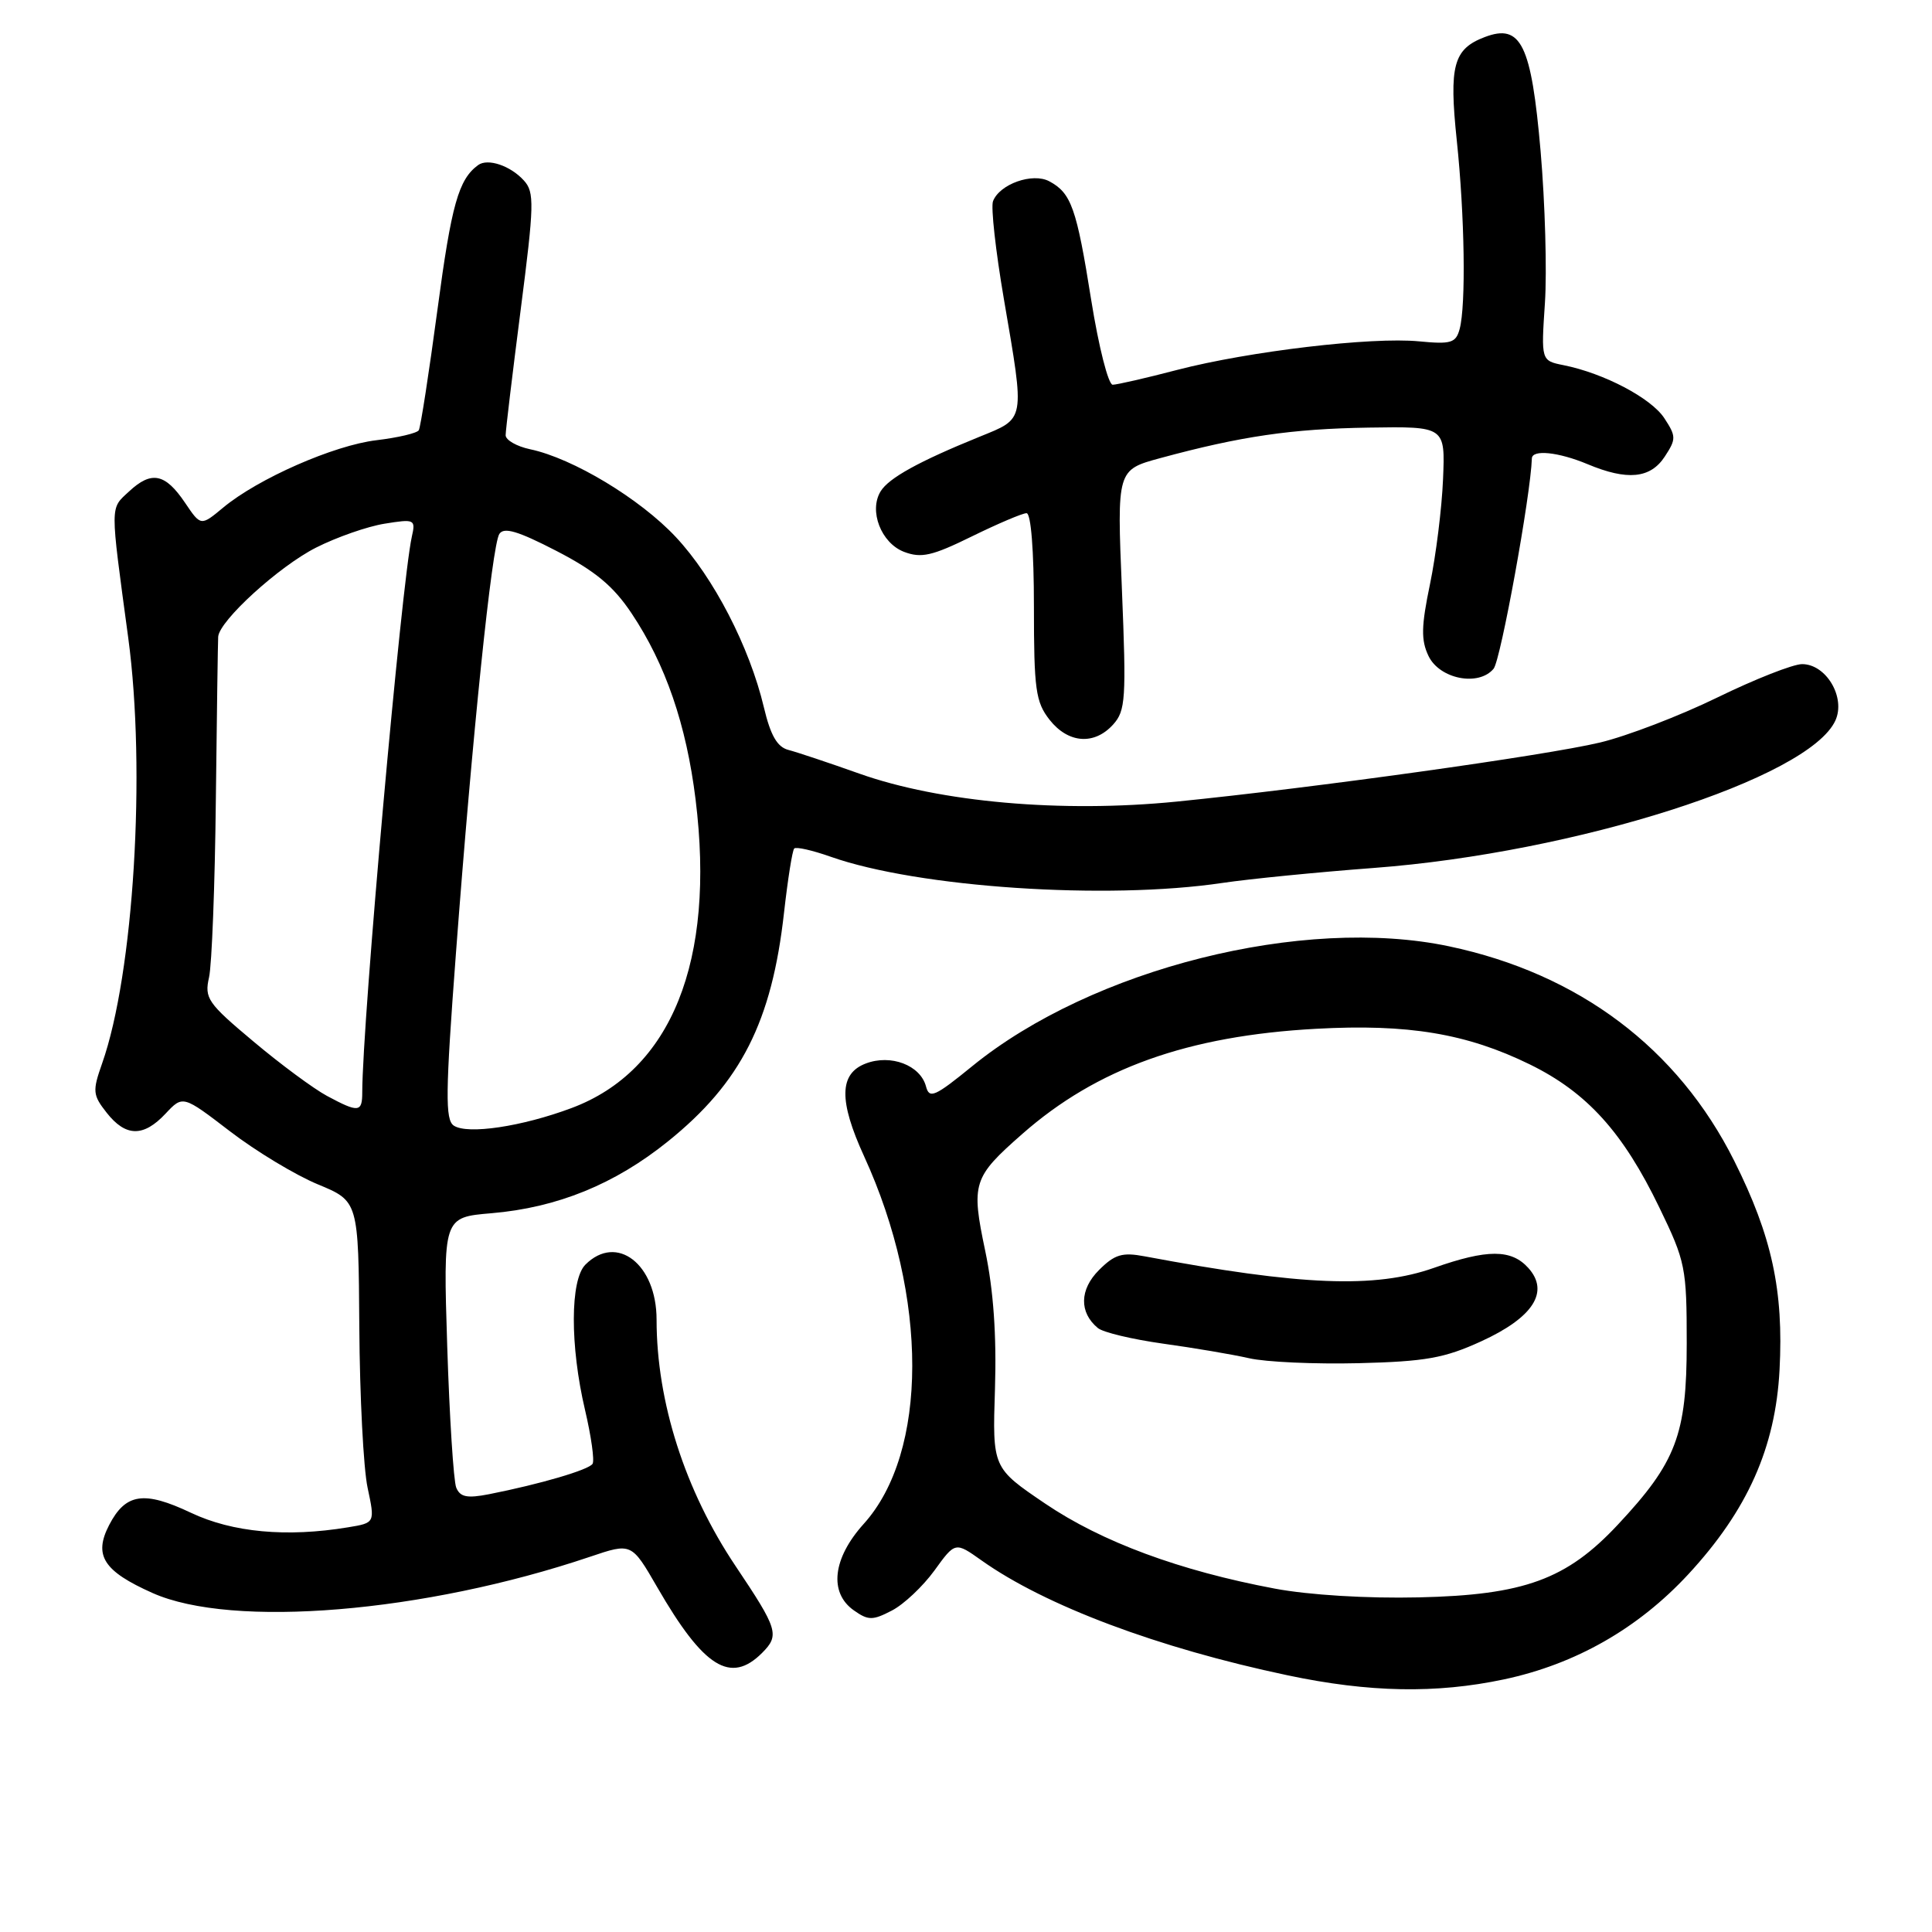 <?xml version="1.0" encoding="UTF-8" standalone="no"?>
<!DOCTYPE svg PUBLIC "-//W3C//DTD SVG 1.1//EN" "http://www.w3.org/Graphics/SVG/1.1/DTD/svg11.dtd" >
<svg xmlns="http://www.w3.org/2000/svg" xmlns:xlink="http://www.w3.org/1999/xlink" version="1.1" viewBox="0 0 256 256">
 <g >
 <path fill="currentColor"
d=" M 199.27 222.53 C 208.75 220.52 217.05 215.79 223.70 208.61 C 231.55 200.13 235.26 191.82 235.80 181.50 C 236.35 171.03 234.79 163.80 229.80 153.83 C 222.32 138.89 209.21 129.02 192.00 125.39 C 172.69 121.31 144.70 128.35 128.83 141.27 C 123.86 145.32 123.14 145.64 122.70 143.96 C 121.96 141.15 118.04 139.65 114.72 140.92 C 111.19 142.26 111.12 145.84 114.50 153.22 C 123.03 171.84 123.00 192.46 114.44 201.93 C 110.33 206.49 109.81 211.05 113.15 213.39 C 115.05 214.73 115.63 214.73 118.17 213.41 C 119.75 212.60 122.28 210.21 123.81 208.11 C 126.57 204.29 126.57 204.29 130.04 206.75 C 138.48 212.75 153.44 218.37 170.63 221.99 C 181.43 224.27 190.29 224.43 199.27 222.53 Z  M 100.98 219.02 C 103.33 216.67 103.08 215.88 97.46 207.50 C 90.77 197.52 87.00 185.76 87.00 174.86 C 87.00 167.50 81.72 163.42 77.57 167.57 C 75.54 169.60 75.52 178.33 77.52 186.83 C 78.34 190.32 78.79 193.52 78.52 193.96 C 78.03 194.76 71.59 196.65 64.80 197.99 C 61.88 198.56 60.97 198.37 60.45 197.11 C 60.10 196.22 59.56 187.80 59.26 178.40 C 58.72 161.30 58.72 161.30 65.11 160.76 C 73.84 160.02 81.46 156.92 88.52 151.23 C 98.18 143.45 102.28 135.37 103.89 120.91 C 104.39 116.49 104.99 112.67 105.24 112.43 C 105.49 112.18 107.66 112.67 110.06 113.52 C 121.65 117.61 146.64 119.28 162.00 116.99 C 165.57 116.46 174.57 115.57 182.00 115.01 C 208.80 113.00 239.70 103.13 243.20 95.47 C 244.59 92.41 241.98 88.00 238.79 88.00 C 237.59 88.00 232.54 89.99 227.56 92.42 C 222.58 94.85 215.57 97.54 212.00 98.39 C 204.74 100.12 174.07 104.40 155.87 106.22 C 140.69 107.73 124.58 106.31 113.87 102.51 C 109.82 101.07 105.59 99.66 104.47 99.37 C 102.99 98.99 102.10 97.45 101.22 93.73 C 99.32 85.72 94.56 76.51 89.55 71.16 C 84.81 66.09 75.90 60.72 70.25 59.53 C 68.46 59.15 67.00 58.31 67.00 57.67 C 67.00 57.03 67.90 49.56 68.99 41.07 C 70.79 27.09 70.83 25.47 69.42 23.92 C 67.65 21.96 64.64 20.94 63.36 21.87 C 60.76 23.77 59.82 27.10 57.97 41.00 C 56.84 49.42 55.73 56.63 55.49 57.01 C 55.25 57.40 52.73 57.99 49.89 58.33 C 44.24 59.00 34.18 63.42 29.56 67.27 C 26.61 69.72 26.61 69.72 24.52 66.62 C 21.89 62.72 20.07 62.35 17.10 65.12 C 14.56 67.48 14.57 66.56 16.99 84.50 C 19.37 102.13 17.72 129.04 13.53 140.91 C 12.24 144.58 12.28 145.09 14.14 147.45 C 16.66 150.65 19.01 150.69 21.94 147.56 C 24.23 145.12 24.23 145.12 30.48 149.91 C 33.91 152.54 39.14 155.70 42.11 156.93 C 47.50 159.16 47.50 159.16 47.61 175.83 C 47.67 185.00 48.16 194.59 48.71 197.14 C 49.70 201.79 49.70 201.79 46.10 202.38 C 37.99 203.72 30.81 203.06 25.30 200.45 C 19.07 197.50 16.64 197.87 14.46 202.08 C 12.38 206.10 13.70 208.18 20.21 211.08 C 30.78 215.80 56.22 213.69 78.18 206.28 C 83.68 204.42 83.68 204.42 87.09 210.32 C 93.24 220.97 96.80 223.20 100.98 219.02 Z  M 147.50 96.00 C 149.15 94.17 149.25 92.59 148.66 78.13 C 148.00 62.26 148.00 62.26 153.75 60.70 C 164.44 57.80 171.16 56.82 181.35 56.66 C 191.50 56.50 191.50 56.50 191.21 63.50 C 191.05 67.35 190.27 73.61 189.48 77.41 C 188.32 82.98 188.28 84.82 189.28 86.91 C 190.74 89.98 195.93 91.00 197.91 88.61 C 198.85 87.48 202.83 65.58 202.98 60.75 C 203.01 59.53 206.49 59.89 210.35 61.50 C 215.62 63.71 218.69 63.41 220.59 60.50 C 222.11 58.18 222.11 57.82 220.53 55.41 C 218.79 52.75 212.53 49.46 207.19 48.39 C 204.20 47.79 204.20 47.79 204.71 40.15 C 204.99 35.94 204.73 26.90 204.14 20.06 C 202.91 5.87 201.55 3.08 196.74 4.91 C 192.58 6.49 191.99 8.68 193.03 18.60 C 194.08 28.59 194.26 40.43 193.41 43.60 C 192.91 45.44 192.28 45.64 188.03 45.23 C 181.74 44.62 165.49 46.55 156.00 49.01 C 151.88 50.09 148.02 50.97 147.44 50.98 C 146.86 50.99 145.58 45.94 144.59 39.75 C 142.65 27.55 141.95 25.58 139.03 24.02 C 136.82 22.84 132.45 24.39 131.58 26.66 C 131.28 27.43 131.93 33.26 133.02 39.63 C 135.82 56.00 135.93 55.37 129.75 57.89 C 121.75 61.14 117.77 63.34 116.69 65.10 C 115.10 67.68 116.75 71.95 119.78 73.12 C 122.07 73.99 123.50 73.67 128.77 71.08 C 132.22 69.39 135.48 68.00 136.02 68.00 C 136.61 68.00 137.00 72.95 137.00 80.37 C 137.00 91.36 137.23 93.02 139.07 95.37 C 141.54 98.51 145.00 98.77 147.50 96.00 Z  M 168.92 210.50 C 156.30 208.13 145.99 204.31 138.50 199.24 C 131.50 194.50 131.50 194.50 131.84 184.00 C 132.06 176.96 131.64 170.95 130.55 165.76 C 128.66 156.78 128.91 156.01 135.44 150.27 C 145.33 141.56 157.36 137.25 174.39 136.32 C 186.59 135.65 194.35 136.95 202.71 141.04 C 210.28 144.75 215.05 150.02 219.87 160.00 C 223.34 167.16 223.50 167.98 223.50 178.00 C 223.50 190.10 222.11 193.76 214.37 202.03 C 207.59 209.29 201.94 211.35 188.00 211.66 C 181.14 211.82 173.44 211.35 168.92 210.50 Z  M 196.25 177.74 C 203.17 174.58 205.36 171.16 202.50 168.00 C 200.25 165.51 197.07 165.51 190.00 168.00 C 182.19 170.75 172.42 170.36 151.67 166.47 C 148.70 165.91 147.70 166.21 145.62 168.29 C 143.04 170.87 142.98 173.91 145.47 175.97 C 146.16 176.55 150.05 177.47 154.11 178.04 C 158.17 178.60 163.30 179.47 165.50 179.97 C 167.70 180.48 174.23 180.77 180.01 180.63 C 188.88 180.41 191.40 179.96 196.25 177.74 Z  M 60.13 149.15 C 58.98 148.38 59.02 144.83 60.41 126.37 C 62.59 97.36 65.18 72.32 66.16 70.76 C 66.76 69.81 68.60 70.35 73.73 73.00 C 78.86 75.65 81.27 77.65 83.68 81.26 C 88.19 88.00 90.95 96.05 92.17 105.95 C 94.81 127.34 88.97 141.87 75.74 146.82 C 69.17 149.28 61.95 150.36 60.13 149.15 Z  M 43.32 145.21 C 41.57 144.27 37.18 141.03 33.58 138.00 C 27.51 132.92 27.07 132.27 27.70 129.50 C 28.07 127.85 28.48 117.28 28.60 106.00 C 28.73 94.72 28.87 84.99 28.91 84.37 C 29.08 82.23 36.95 75.06 41.88 72.56 C 44.61 71.18 48.70 69.75 50.97 69.39 C 54.94 68.75 55.09 68.82 54.57 71.11 C 53.20 77.29 48.01 135.42 48.00 144.75 C 48.00 147.41 47.51 147.46 43.32 145.21 Z "/>
</g>
</svg>